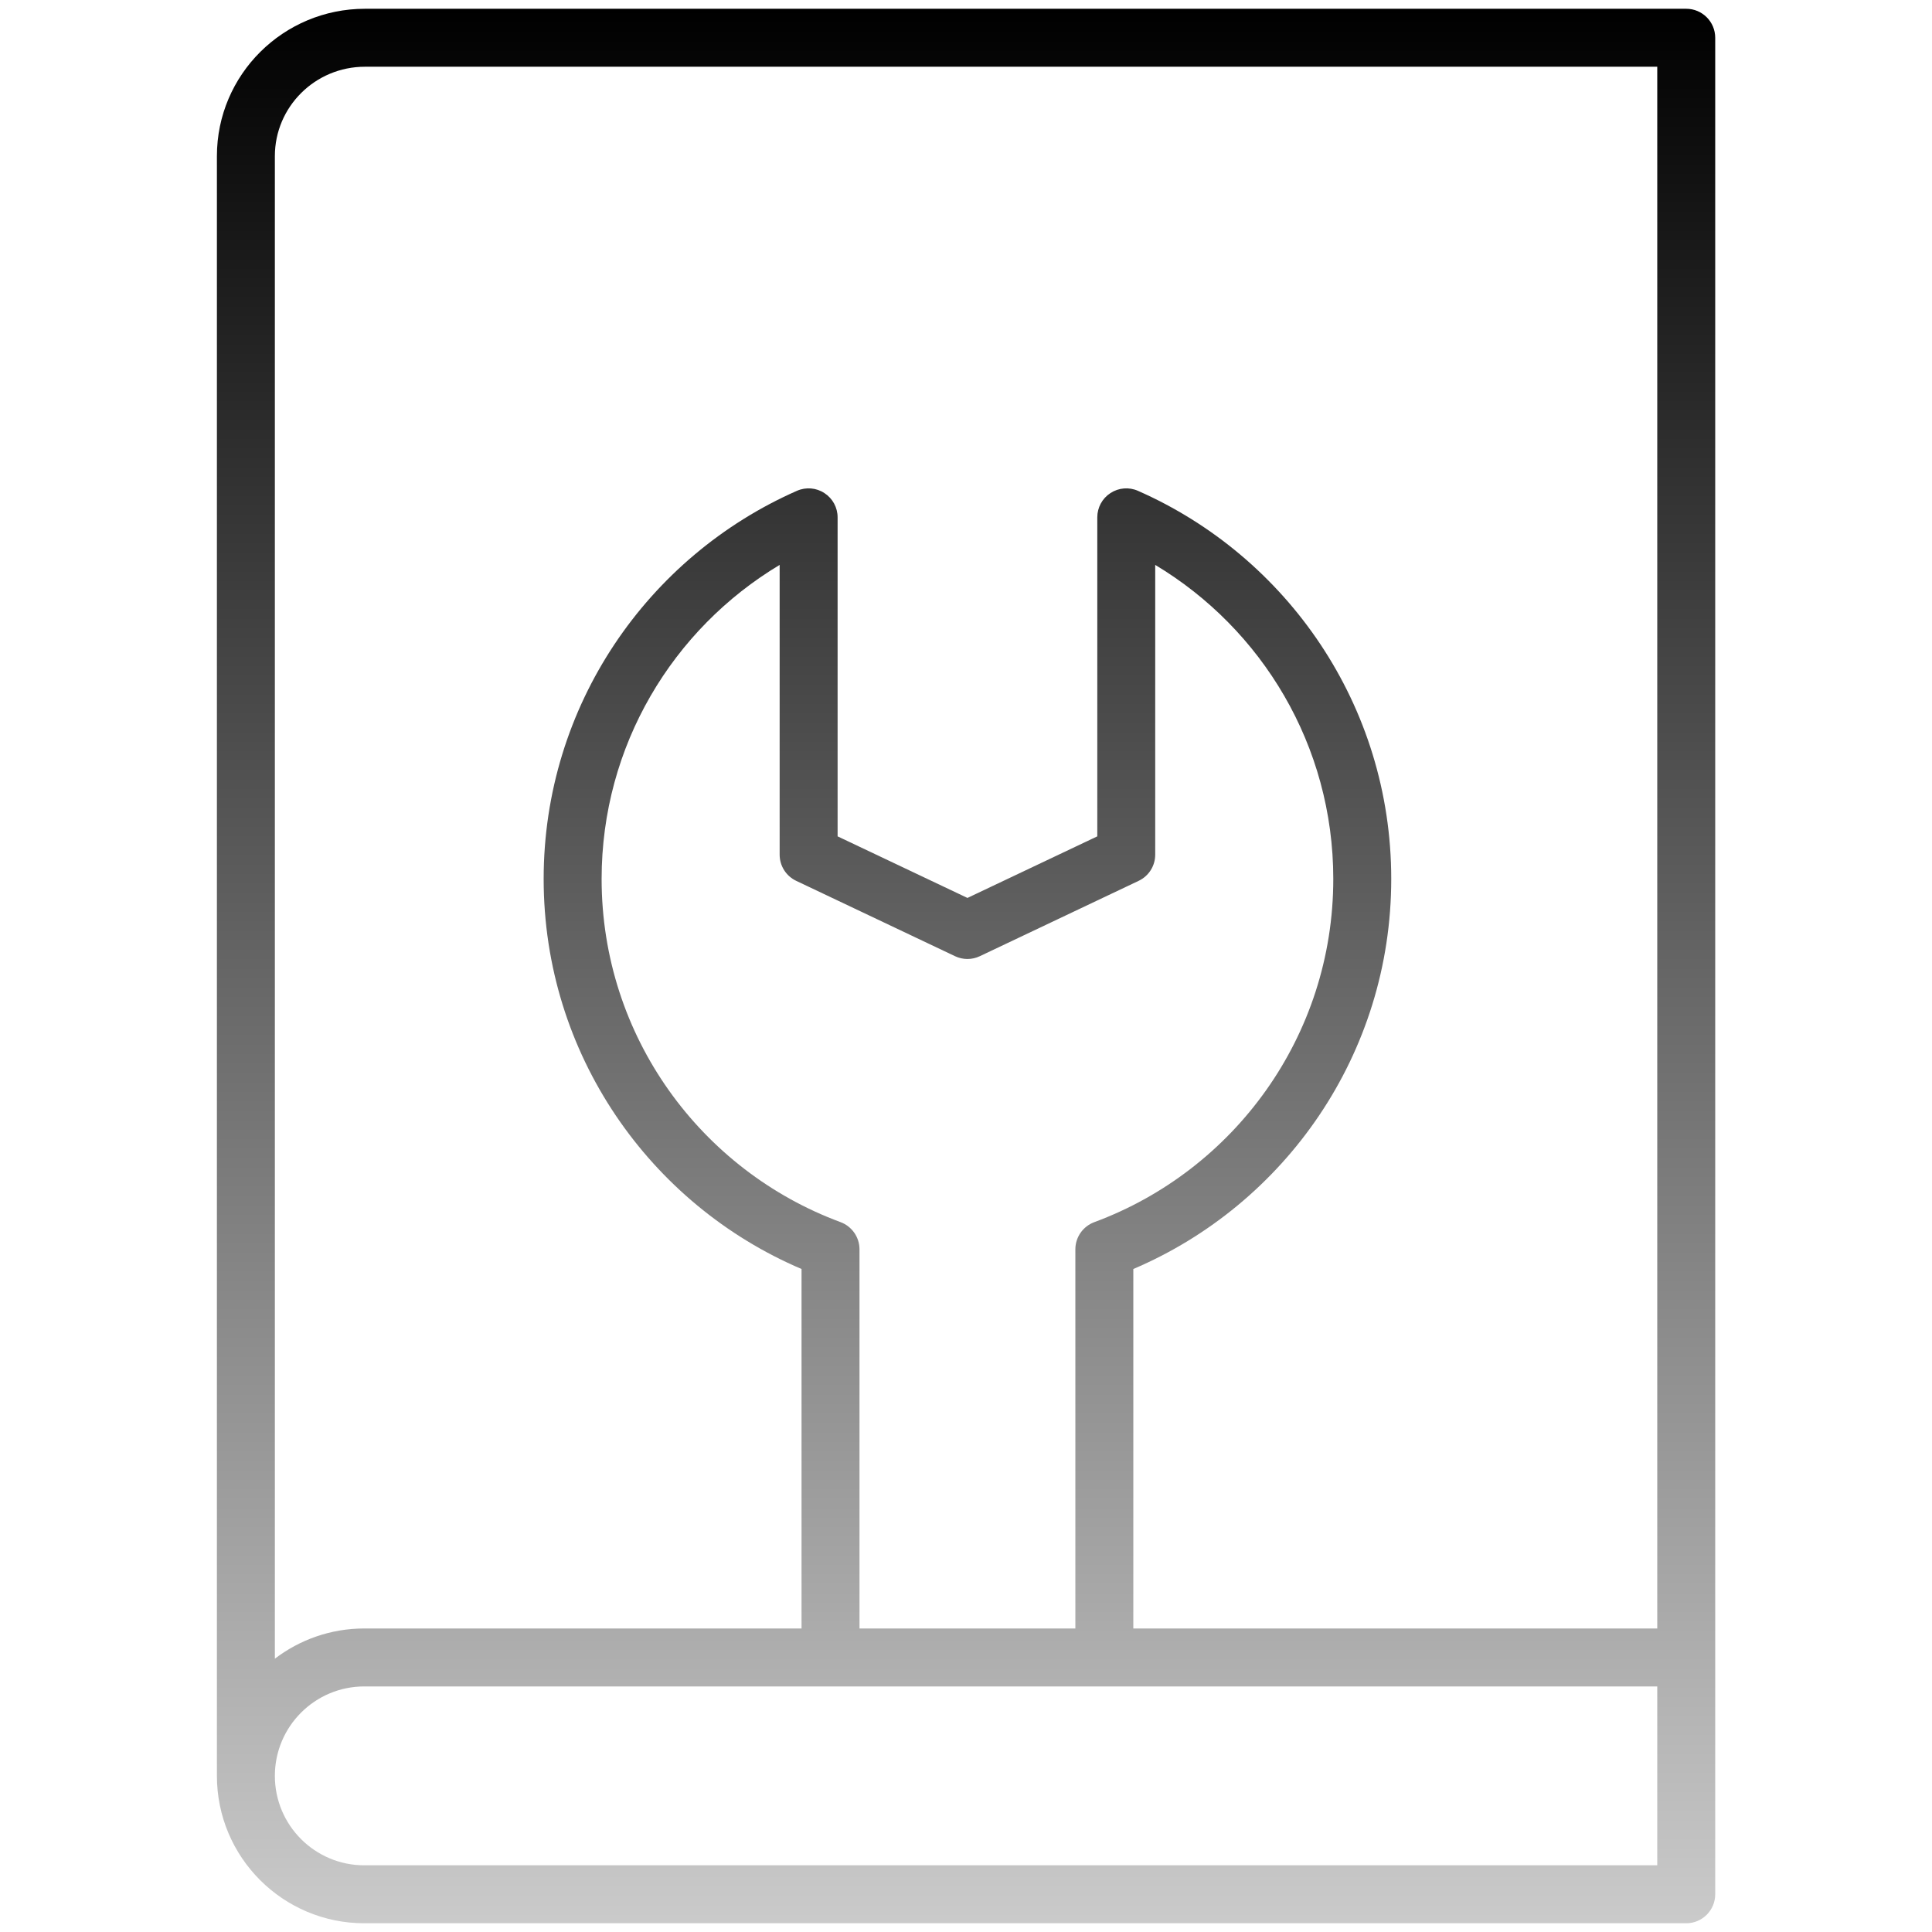 <svg width="48" height="48" viewBox="0 0 48 48" fill="none" xmlns="http://www.w3.org/2000/svg">
<path fill-rule="evenodd" clip-rule="evenodd" d="M9.067 1.658C7.828 1.658 6.829 2.656 6.829 3.879V41.21C7.446 40.739 8.216 40.459 9.051 40.459H19.914V31.528C16.148 29.924 13.507 26.19 13.507 21.837C13.507 17.527 16.096 13.824 19.8 12.194C20.023 12.096 20.28 12.117 20.483 12.251C20.687 12.383 20.81 12.61 20.81 12.853V20.779L24.036 22.309L27.262 20.779V12.853C27.262 12.61 27.384 12.383 27.588 12.251C27.792 12.117 28.049 12.096 28.271 12.194C31.976 13.824 34.565 17.527 34.565 21.837C34.565 26.19 31.923 29.925 28.157 31.528V40.459H41.174V1.658H9.067ZM42.614 41.175V0.938C42.614 0.54 42.291 0.218 41.894 0.218H9.067C7.04 0.218 5.389 1.853 5.389 3.879V44.121C5.389 44.121 5.389 44.121 5.389 44.121C5.389 46.143 7.029 47.783 9.051 47.783H41.894C42.291 47.783 42.614 47.46 42.614 47.063V41.179C42.614 41.178 42.614 41.177 42.614 41.175ZM41.174 41.899L41.174 43.584C41.174 43.585 41.174 43.587 41.174 43.588V46.343H9.051C7.824 46.343 6.829 45.348 6.829 44.121C6.829 42.894 7.824 41.899 9.051 41.899H41.174ZM19.37 14.035C16.719 15.623 14.947 18.523 14.947 21.837C14.947 25.747 17.416 29.082 20.884 30.364C21.166 30.469 21.354 30.738 21.354 31.04V40.459H26.717V31.04C26.717 30.738 26.905 30.469 27.188 30.364C30.655 29.082 33.125 25.747 33.125 21.837C33.125 18.523 31.352 15.623 28.701 14.035V21.234C28.701 21.512 28.541 21.765 28.29 21.884L24.344 23.756C24.149 23.849 23.922 23.849 23.727 23.756L19.781 21.884C19.53 21.765 19.37 21.512 19.37 21.234V14.035Z" fill="url(#paint0_linear_0_1427)"/>
<defs>
<linearGradient id="paint0_linear_0_1427" x1="24.002" y1="0.218" x2="24.002" y2="60.143" gradientUnits="userSpaceOnUse">
<stop/>
<stop offset="1" stop-opacity="0"/>
</linearGradient>
</defs>
</svg>
